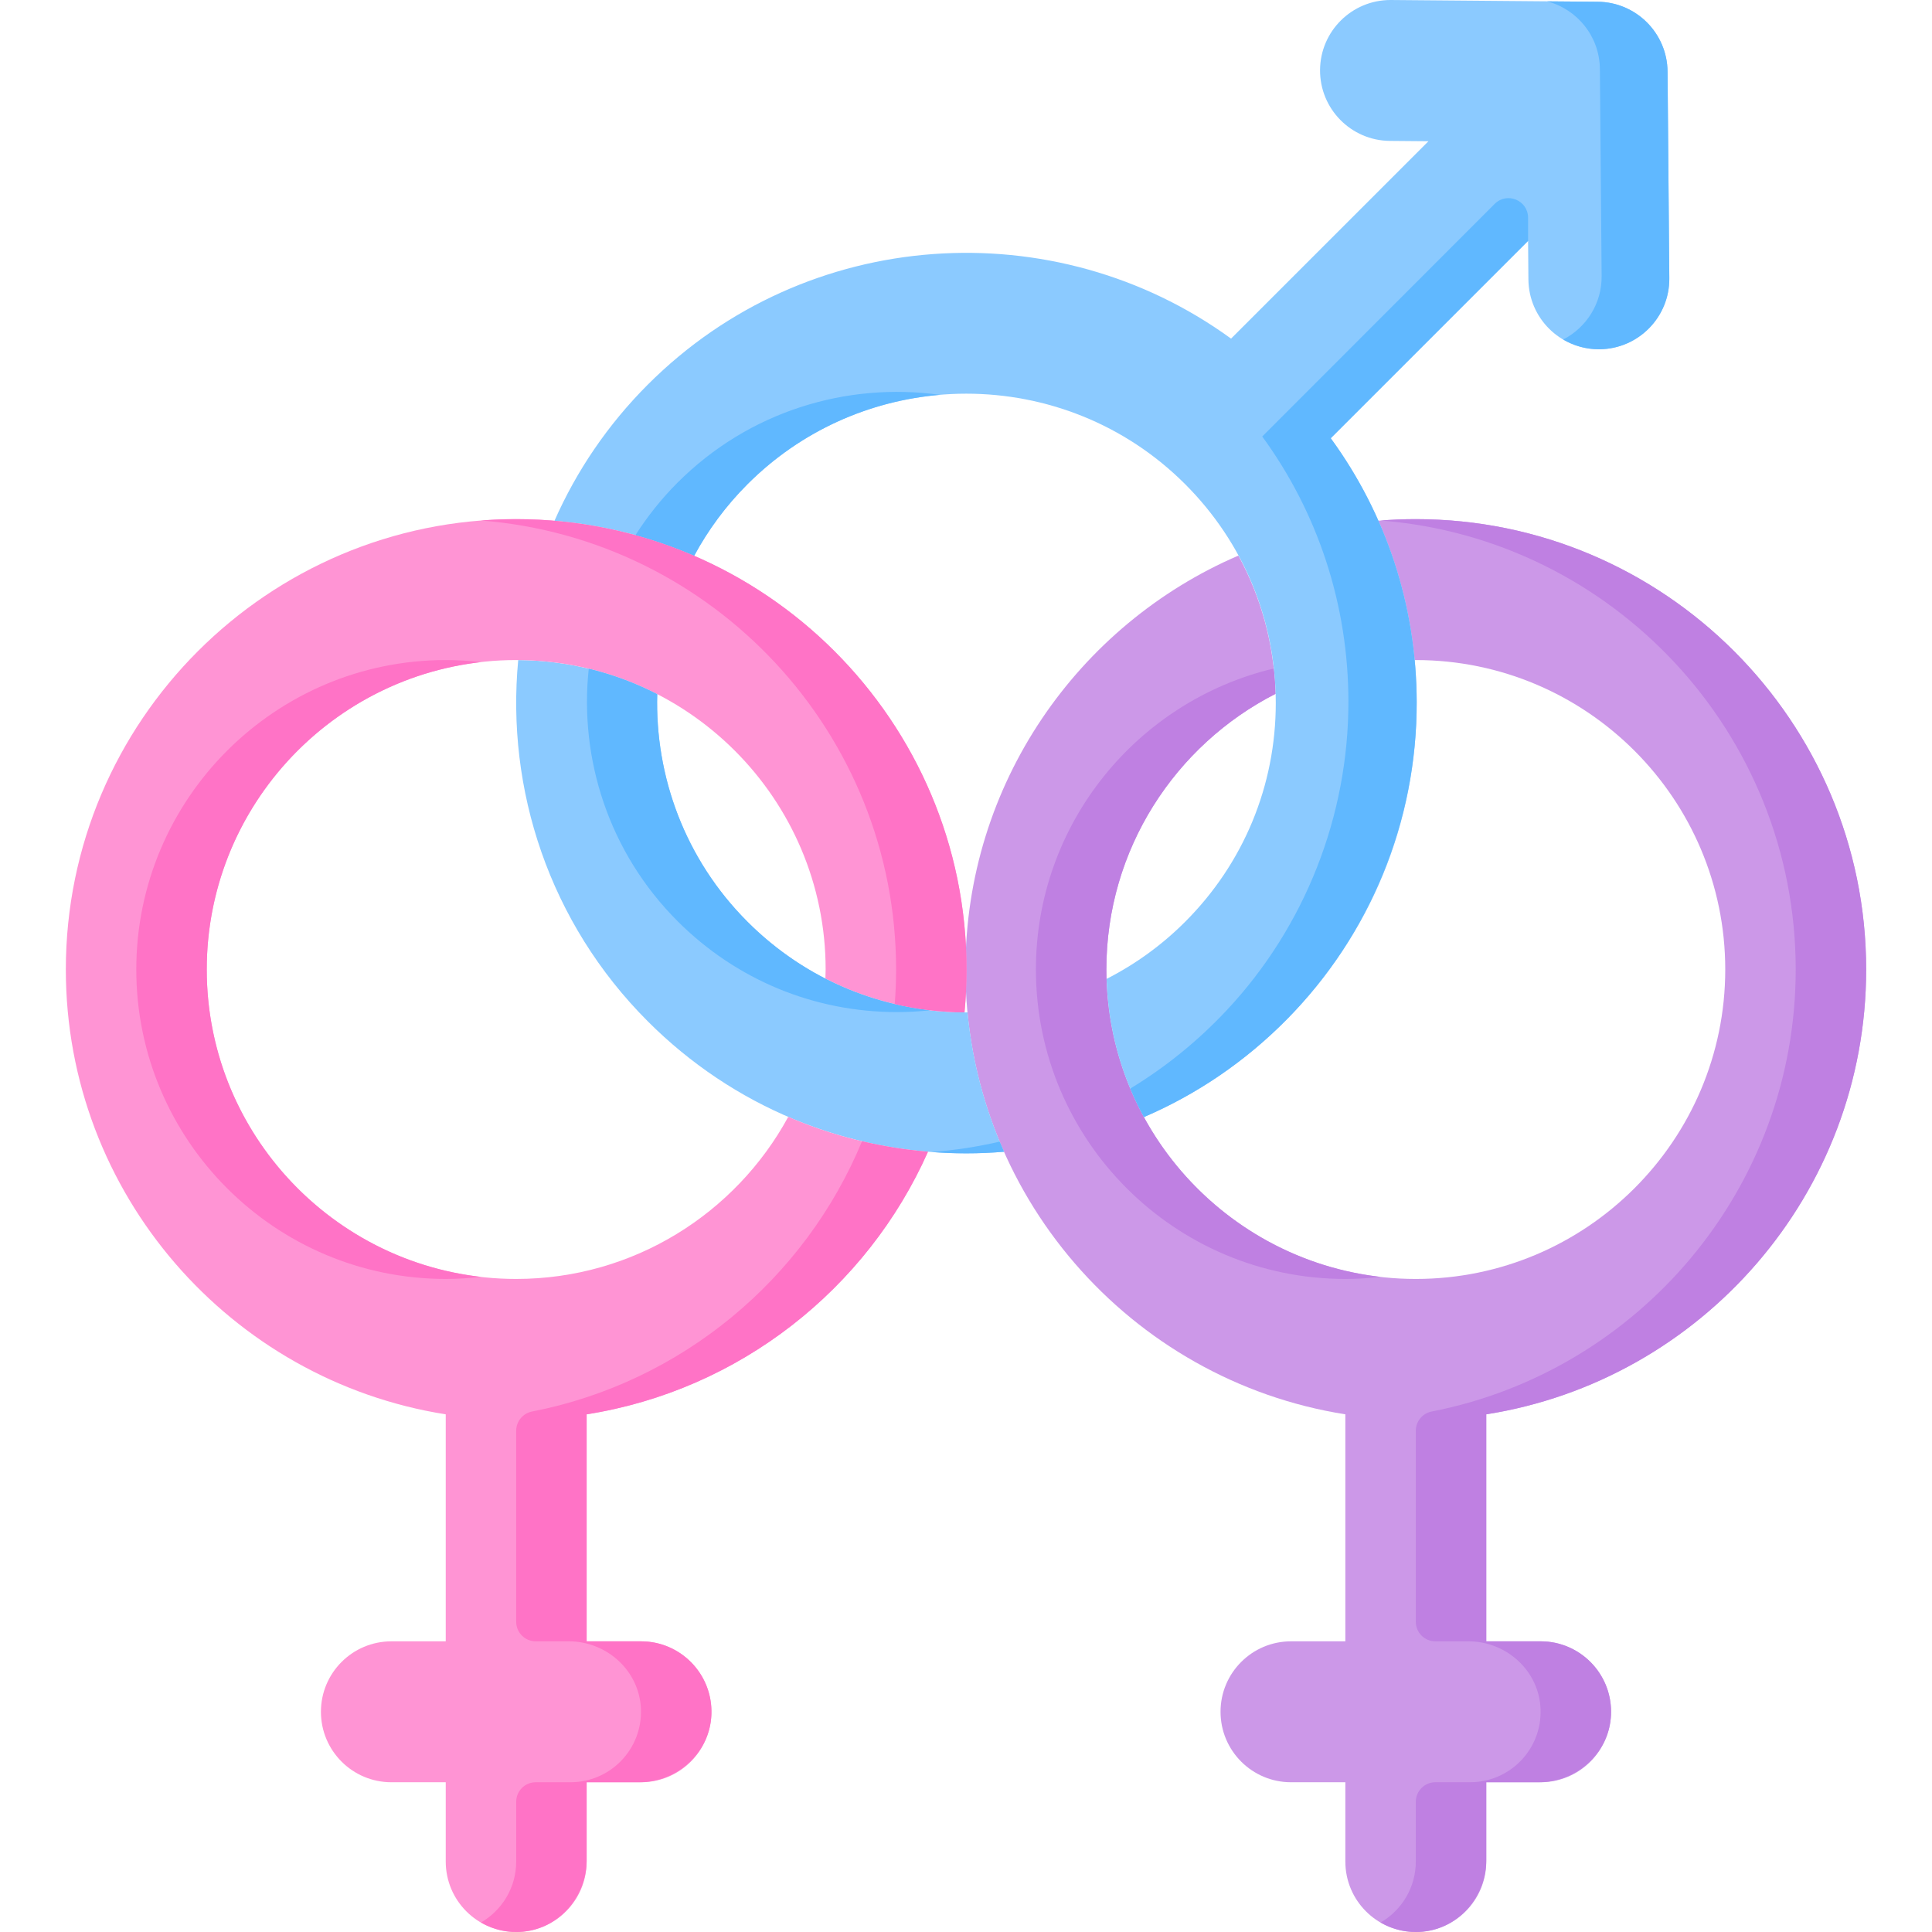 <svg id="Capa_1" enable-background="new 0 0 512 512" height="512" viewBox="0 0 512 512" width="512" xmlns="http://www.w3.org/2000/svg"><path d="m494.553 256.926c0-65.809-53.54-119.349-119.349-119.349-3.346 0-6.659.146-9.936.417 5.15 11.624 8.408 24.06 9.619 36.934.106-.001.211-.008.317-.008 45.218 0 82.006 36.788 82.006 82.006 0 45.219-36.788 82.007-82.006 82.007-45.219 0-82.007-36.788-82.007-82.007 0-31.843 18.256-59.486 44.841-73.064-.378-12.999-3.773-25.47-9.846-36.629-42.501 18.285-72.338 60.567-72.338 109.692 0 59.459 43.706 108.897 100.678 117.886v60.157h-14.404c-10.312 0-18.672 8.359-18.672 18.672 0 10.312 8.359 18.671 18.672 18.671h14.404v21.017c0 10.312 8.359 18.672 18.672 18.672 10.312 0 18.671-8.359 18.671-18.672v-21.017h14.403c10.312 0 18.672-8.359 18.672-18.671 0-10.312-8.359-18.672-18.672-18.672h-14.403v-60.157c56.972-8.988 100.678-58.426 100.678-117.885z" fill="#cc98e8"/><path d="m494.553 256.926c0-65.809-53.54-119.349-119.349-119.349-3.142 0-6.255.124-9.336.363 61.462 4.778 110.013 56.318 110.013 118.985 0 57.987-41.569 106.442-96.471 117.144-2.44.475-4.206 2.6-4.206 5.086v50.626c0 2.864 2.322 5.186 5.187 5.186h8.769c10.124 0 18.747 7.873 19.107 17.991.377 10.622-8.121 19.352-18.659 19.352h-9.216c-2.865 0-5.187 2.322-5.187 5.187v15.83c0 6.907-3.76 12.924-9.336 16.153 3.238 1.876 7.079 2.827 11.177 2.428 9.633-.938 16.83-9.328 16.83-19.007v-20.592h13.955c10.125 0 18.747-7.873 19.107-17.991.377-10.622-8.121-19.352-18.66-19.352h-14.403v-60.157c56.972-8.986 100.678-58.424 100.678-117.883z" fill="#bf80e2"/><path d="m293.198 256.926c0-31.843 18.255-59.483 44.841-73.056-.065-2.255-.22-4.493-.465-6.713-36.104 8.581-63.047 41.078-63.047 79.769 0 45.219 36.788 82.007 82.007 82.007 3.158 0 6.27-.198 9.336-.547-40.838-4.651-72.672-39.399-72.672-81.46z" fill="#bf80e2"/><path d="m441.92 18.977c-.086-10.189-8.324-18.426-18.512-18.512l-54.751-.464c-.054-.001-.108-.001-.161-.001-10.238 0-18.581 8.256-18.668 18.514-.088 10.311 8.2 18.741 18.513 18.828l10.211.087-52.308 52.308c-46.641-33.928-112.506-29.875-154.548 12.167 0 .001 0 .001-.001.001-10.723 10.724-18.969 22.999-24.75 36.108 13.043 1.104 25.495 4.313 37.014 9.288 3.684-6.822 8.386-13.234 14.142-18.991 31.973-31.975 83.998-31.972 115.975 0 15.489 15.49 24.019 36.083 24.019 57.988s-8.53 42.498-24.019 57.988c-6.202 6.201-13.231 11.266-20.826 15.135.397 13.225 3.929 25.674 9.896 36.618 13.767-5.906 26.423-14.437 37.335-25.349 22.542-22.542 34.957-52.514 34.957-84.393 0-25.566-7.992-49.9-22.781-70.165l52.299-52.299.086 10.212c.086 10.259 8.429 18.515 18.668 18.513.054 0 .107 0 .161-.001 10.312-.087 18.6-8.517 18.512-18.829z" fill="#8bcaff"/><path d="m256.412 268.295c-.108 0-.215.008-.323.008-21.905 0-42.498-8.53-57.987-24.019-16.582-16.582-24.542-38.557-23.925-60.331-11.065-5.694-23.585-8.939-36.843-9.025-3.247 34.23 8.207 69.605 34.362 95.761 22.542 22.542 52.514 34.957 84.392 34.957 3.358 0 6.693-.146 10.002-.419-5.101-11.477-8.44-23.901-9.678-36.932z" fill="#8bcaff"/><path d="m245.929 305.214c-12.894-1.081-25.366-4.211-37.035-9.237-13.902 25.565-41.007 42.956-72.097 42.956-45.219 0-82.007-36.788-82.007-82.007 0-45.218 36.788-82.006 82.007-82.006 45.218 0 82.006 36.788 82.006 82.006 0 .805-.038 1.6-.061 2.4 11.281 5.785 23.831 8.891 36.864 8.966.355-3.742.54-7.532.54-11.365 0-65.809-53.54-119.349-119.349-119.349-65.81 0-119.35 53.54-119.35 119.349 0 59.459 43.706 108.897 100.678 117.886v60.157h-14.404c-10.312 0-18.672 8.359-18.672 18.672 0 10.312 8.359 18.671 18.672 18.671h14.404v21.017c0 10.312 8.359 18.672 18.672 18.672 10.312 0 18.671-8.359 18.671-18.672v-21.017h14.402c10.312 0 18.672-8.359 18.672-18.671 0-10.312-8.359-18.672-18.672-18.672h-14.402v-60.157c40.512-6.393 74.309-33.241 90.461-69.599z" fill="#ff94d4"/><path d="m183.96 147.3c3.684-6.822 8.386-13.235 14.142-18.991 14.214-14.214 32.391-22.093 51.006-23.669-24.668-3.427-50.603 4.313-69.53 23.241-4.315 4.315-8.03 9.004-11.183 13.95 5.347 1.47 10.544 3.301 15.565 5.469z" fill="#60b8ff"/><path d="m174.178 183.953c-5.697-2.932-11.782-5.209-18.152-6.747-2.55 23.878 5.29 48.666 23.553 66.93 15.526 15.526 36.169 24.077 58.126 24.077 2.972 0 5.917-.17 8.831-.479-18.288-2.109-35.221-10.237-48.434-23.45-16.582-16.582-24.541-38.557-23.924-60.331z" fill="#60b8ff"/><path d="m127.461 175.467c-3.066-.349-6.178-.547-9.336-.547-45.219 0-82.007 36.788-82.007 82.006 0 45.219 36.788 82.007 82.007 82.007 3.158 0 6.269-.198 9.336-.547-40.837-4.651-72.671-39.399-72.671-81.46 0-42.059 31.834-76.807 72.671-81.459z" fill="#ff73c6"/><path d="m245.929 305.214c-5.928-.497-11.767-1.423-17.479-2.772-15.107 36.479-47.798 63.899-87.446 71.628-2.44.476-4.206 2.6-4.206 5.086v50.626c0 2.865 2.322 5.186 5.186 5.186h8.769c10.125 0 18.747 7.873 19.107 17.991.377 10.622-8.121 19.352-18.659 19.352h-9.216c-2.865 0-5.186 2.322-5.186 5.187v15.83c0 6.907-3.76 12.924-9.336 16.153 3.239 1.876 7.079 2.827 11.177 2.428 9.633-.938 16.83-9.328 16.83-19.006v-20.592h13.955c10.125 0 18.747-7.873 19.107-17.991.377-10.622-8.121-19.352-18.659-19.352h-14.403v-60.157c40.51-6.391 74.308-33.24 90.459-69.597z" fill="#ff73c6"/><path d="m237.474 256.926c0 3.084-.125 6.139-.356 9.164 5.992 1.413 12.182 2.164 18.487 2.201.355-3.742.54-7.532.54-11.365 0-65.809-53.54-119.349-119.349-119.349-3.142 0-6.255.124-9.336.363 61.463 4.779 110.014 56.319 110.014 118.986z" fill="#ff73c6"/><g fill="#60b8ff"><path d="m441.92 18.977c-.086-10.189-8.324-18.426-18.512-18.512l-13.421-.114c8.001 2.081 13.925 9.298 13.998 17.935l.465 54.884c.063 7.317-4.093 13.672-10.186 16.801 2.776 1.634 5.998 2.588 9.447 2.588.054 0 .107 0 .161-.001 10.312-.087 18.6-8.517 18.512-18.829z"/><path d="m264.928 302.542c-5.89 1.364-11.91 2.293-18.025 2.755 3.041.23 6.104.349 9.186.349 3.358 0 6.693-.146 10.002-.419-.396-.89-.788-1.783-1.163-2.685z"/><path d="m404.956 57.703c0-4.621-5.589-6.935-8.855-3.666l-61.594 61.638c14.793 20.27 22.801 44.603 22.836 70.17.04 30.333-11.499 59.724-32.236 81.861-7.667 8.185-16.272 15.139-25.575 20.775 1.083 2.587 2.283 5.113 3.616 7.558 14.098-6.048 27.03-14.85 38.118-26.14 21.943-22.344 34.262-52.632 34.173-83.949-.072-25.438-8.058-49.644-22.78-69.817l52.298-52.298v-6.132z"/></g></svg>